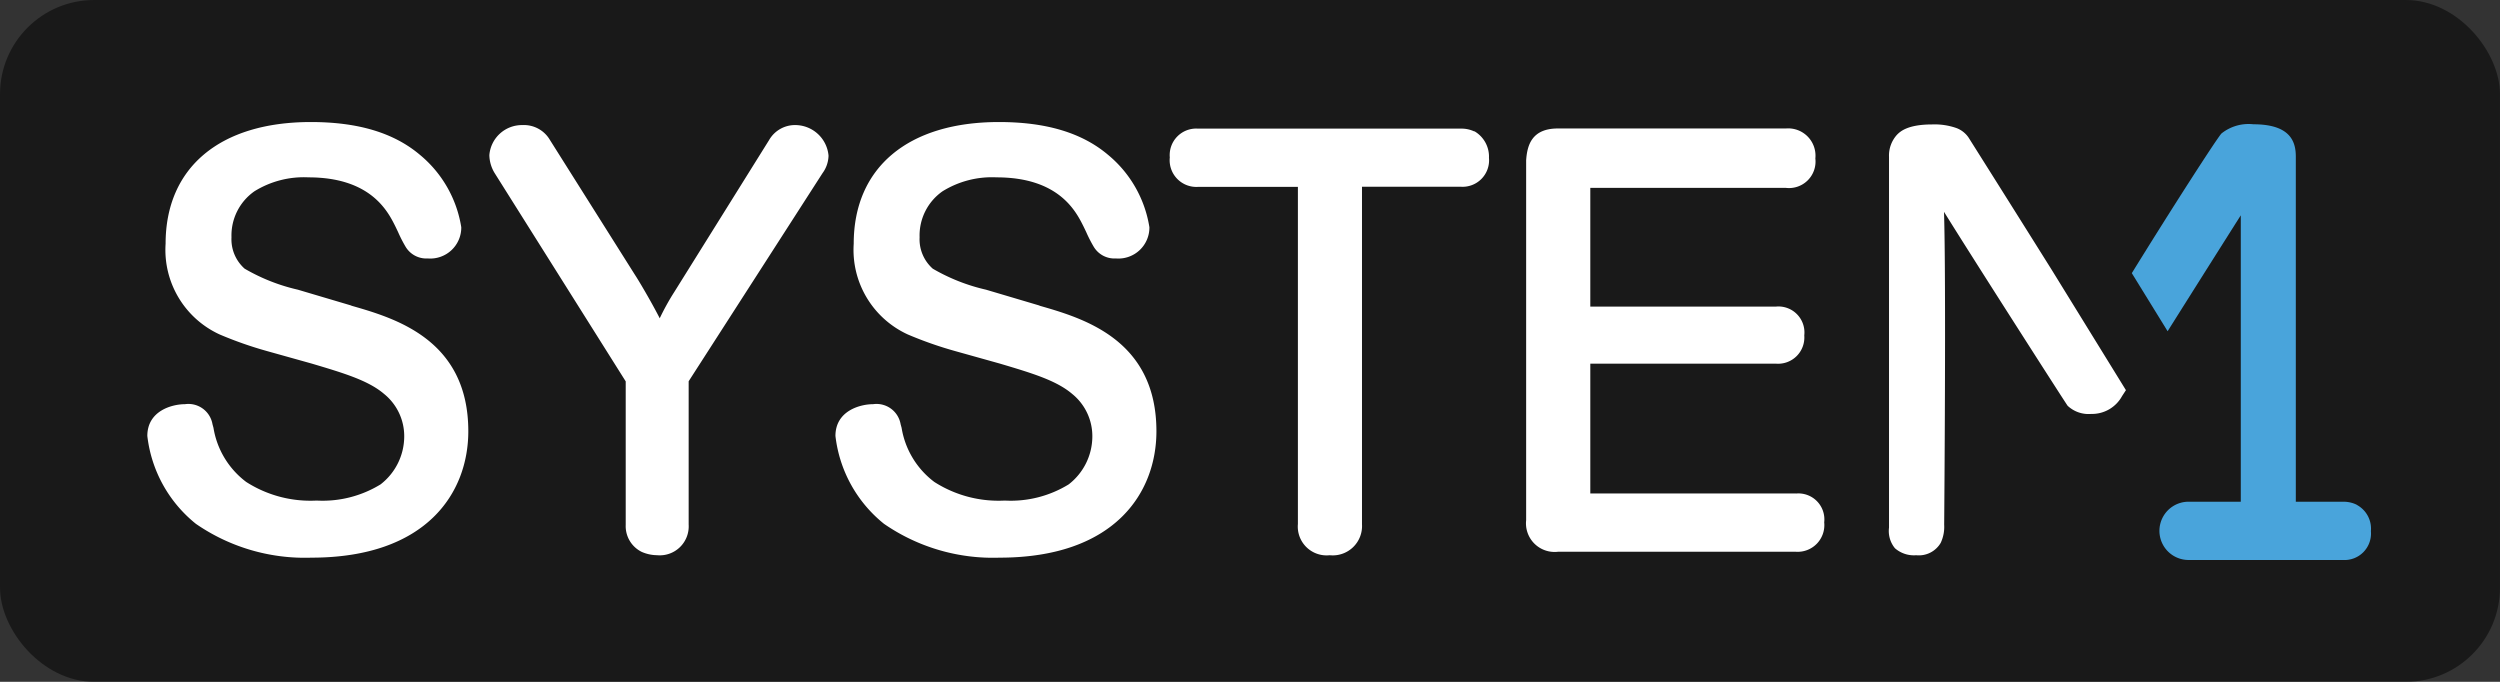 <svg id="system1" xmlns="http://www.w3.org/2000/svg" width="159.254" height="43.433" viewBox="0 0 159.254 43.433">
  <rect x="0" y="0" width="159.254" height="43.433" fill="#333333" stroke="none"/>
  <rect id="Rectangle_14" data-name="Rectangle 14" width="159.254" height="43.433" rx="6" fill="rgba(0,0,0,0.5)"/>
  <path id="Path_83" data-name="Path 83" d="M25.964,22.428l-3.409-1.011a12.041,12.041,0,0,1-3.389-1.338,2.5,2.5,0,0,1-.838-2,3.433,3.433,0,0,1,1.462-2.93,5.967,5.967,0,0,1,3.441-.887c3.975,0,5.06,2.172,5.53,3.111.044.089.107.223.178.371a8.776,8.776,0,0,0,.475.93,1.539,1.539,0,0,0,1.417.754,1.976,1.976,0,0,0,2.135-1.986,7.5,7.5,0,0,0-2.639-4.619c-1.66-1.4-3.932-2.085-6.946-2.085-5.791,0-9.25,2.9-9.25,7.752a5.925,5.925,0,0,0,3.449,5.782,24.518,24.518,0,0,0,3.033,1.062l2.82.789c2.013.6,3.6,1.068,4.613,1.933a3.458,3.458,0,0,1,1.286,2.715,3.873,3.873,0,0,1-1.506,3.048,7.058,7.058,0,0,1-4.072,1.032,7.59,7.59,0,0,1-4.488-1.186,5.394,5.394,0,0,1-2.086-3.45l-.062-.227a1.556,1.556,0,0,0-1.751-1.277c-.83,0-2.4.423-2.4,2.023a8.409,8.409,0,0,0,3.095,5.6,12.2,12.2,0,0,0,7.352,2.154c7.372,0,10-4.159,10-8.052,0-5.845-4.665-7.2-7.453-8m30.4-9.556a2.136,2.136,0,0,0-2.136-1.949,1.9,1.9,0,0,0-1.646.948l-6.028,9.66a15.417,15.417,0,0,0-.943,1.7c-.554-1.086-1.364-2.445-1.567-2.749l-5.425-8.606a1.919,1.919,0,0,0-1.761-.952,2.081,2.081,0,0,0-2.1,1.911,2.261,2.261,0,0,0,.34,1.152l8.346,13.264V36.4a1.827,1.827,0,0,0,1.021,1.721,2.464,2.464,0,0,0,.965.21,1.845,1.845,0,0,0,2.024-1.949V27.251l8.529-13.259a1.945,1.945,0,0,0,.381-1.12M69.8,22.428l-3.409-1.011A12.028,12.028,0,0,1,63,20.079a2.5,2.5,0,0,1-.838-2,3.433,3.433,0,0,1,1.462-2.93,5.971,5.971,0,0,1,3.441-.887c3.974,0,5.06,2.172,5.53,3.111.045.089.108.223.179.371a8.775,8.775,0,0,0,.475.93,1.537,1.537,0,0,0,1.417.754,1.976,1.976,0,0,0,2.135-1.986,7.5,7.5,0,0,0-2.639-4.619c-1.66-1.4-3.933-2.085-6.947-2.085-5.791,0-9.25,2.9-9.25,7.752a5.926,5.926,0,0,0,3.45,5.782,24.43,24.43,0,0,0,3.033,1.062l2.819.789c2.014.6,3.6,1.068,4.613,1.933a3.458,3.458,0,0,1,1.286,2.715,3.873,3.873,0,0,1-1.506,3.048,7.051,7.051,0,0,1-4.07,1.032,7.594,7.594,0,0,1-4.49-1.186,5.4,5.4,0,0,1-2.085-3.45l-.062-.227a1.557,1.557,0,0,0-1.752-1.277c-.83,0-2.4.423-2.4,2.023a8.409,8.409,0,0,0,3.095,5.6,12.2,12.2,0,0,0,7.352,2.154c7.372,0,10-4.159,10-8.052,0-5.845-4.665-7.2-7.453-8m27.7-11.1a1.911,1.911,0,0,0-.867-.178H79.9a1.688,1.688,0,0,0-1.8,1.836,1.7,1.7,0,0,0,1.8,1.874H86.26V36.347a1.835,1.835,0,0,0,2.024,1.986,1.867,1.867,0,0,0,2.059-1.968V14.859h6.289a1.688,1.688,0,0,0,1.8-1.836,1.87,1.87,0,0,0-.931-1.7M117.987,34.4h-13.1v-8.27h11.83a1.672,1.672,0,0,0,1.8-1.8,1.655,1.655,0,0,0-1.8-1.836h-11.83V14.933H117.35a1.689,1.689,0,0,0,1.873-1.873,1.739,1.739,0,0,0-1.873-1.912H102.824c-1.671,0-1.958,1.072-2.024,2.024V36.1a1.823,1.823,0,0,0,2.024,2.012h15.163a1.7,1.7,0,0,0,1.8-1.873,1.654,1.654,0,0,0-1.8-1.836m16.291-14.253q-2.641-4.214-5.294-8.421a1.622,1.622,0,0,0-.774-.608,4.215,4.215,0,0,0-1.56-.23c-1.566,0-2.031.463-2.218.648a1.97,1.97,0,0,0-.517,1.413V36.573a1.726,1.726,0,0,0,.379,1.316,1.836,1.836,0,0,0,1.354.444,1.612,1.612,0,0,0,1.56-.787,2.4,2.4,0,0,0,.221-1.158c.006-.7.129-15.567-.011-19.93,1.9,3.063,7.807,12.281,7.874,12.353a1.946,1.946,0,0,0,1.5.521,2.184,2.184,0,0,0,1.971-1.14l.244-.374Z" transform="translate(-3.582 -2.964)" fill="#fff" fill-rule="evenodd"/>
  <path id="Path_84" data-name="Path 84" d="M202.013,35.23l-.114-.069a1.909,1.909,0,0,0-.867-.177h-2.985V13c0-.885-.28-2.061-2.7-2.061a2.77,2.77,0,0,0-2.032.583c-.245.235-3.138,4.723-5.715,8.9l2.28,3.7c2.535-4.027,4.662-7.385,4.662-7.385V34.983h-3.388a1.856,1.856,0,0,0,0,3.71h9.876a1.688,1.688,0,0,0,1.8-1.836,1.717,1.717,0,0,0-.818-1.627" transform="translate(-51.8 -3.022)" fill="#49a4db" fill-rule="evenodd"/>
</svg>
